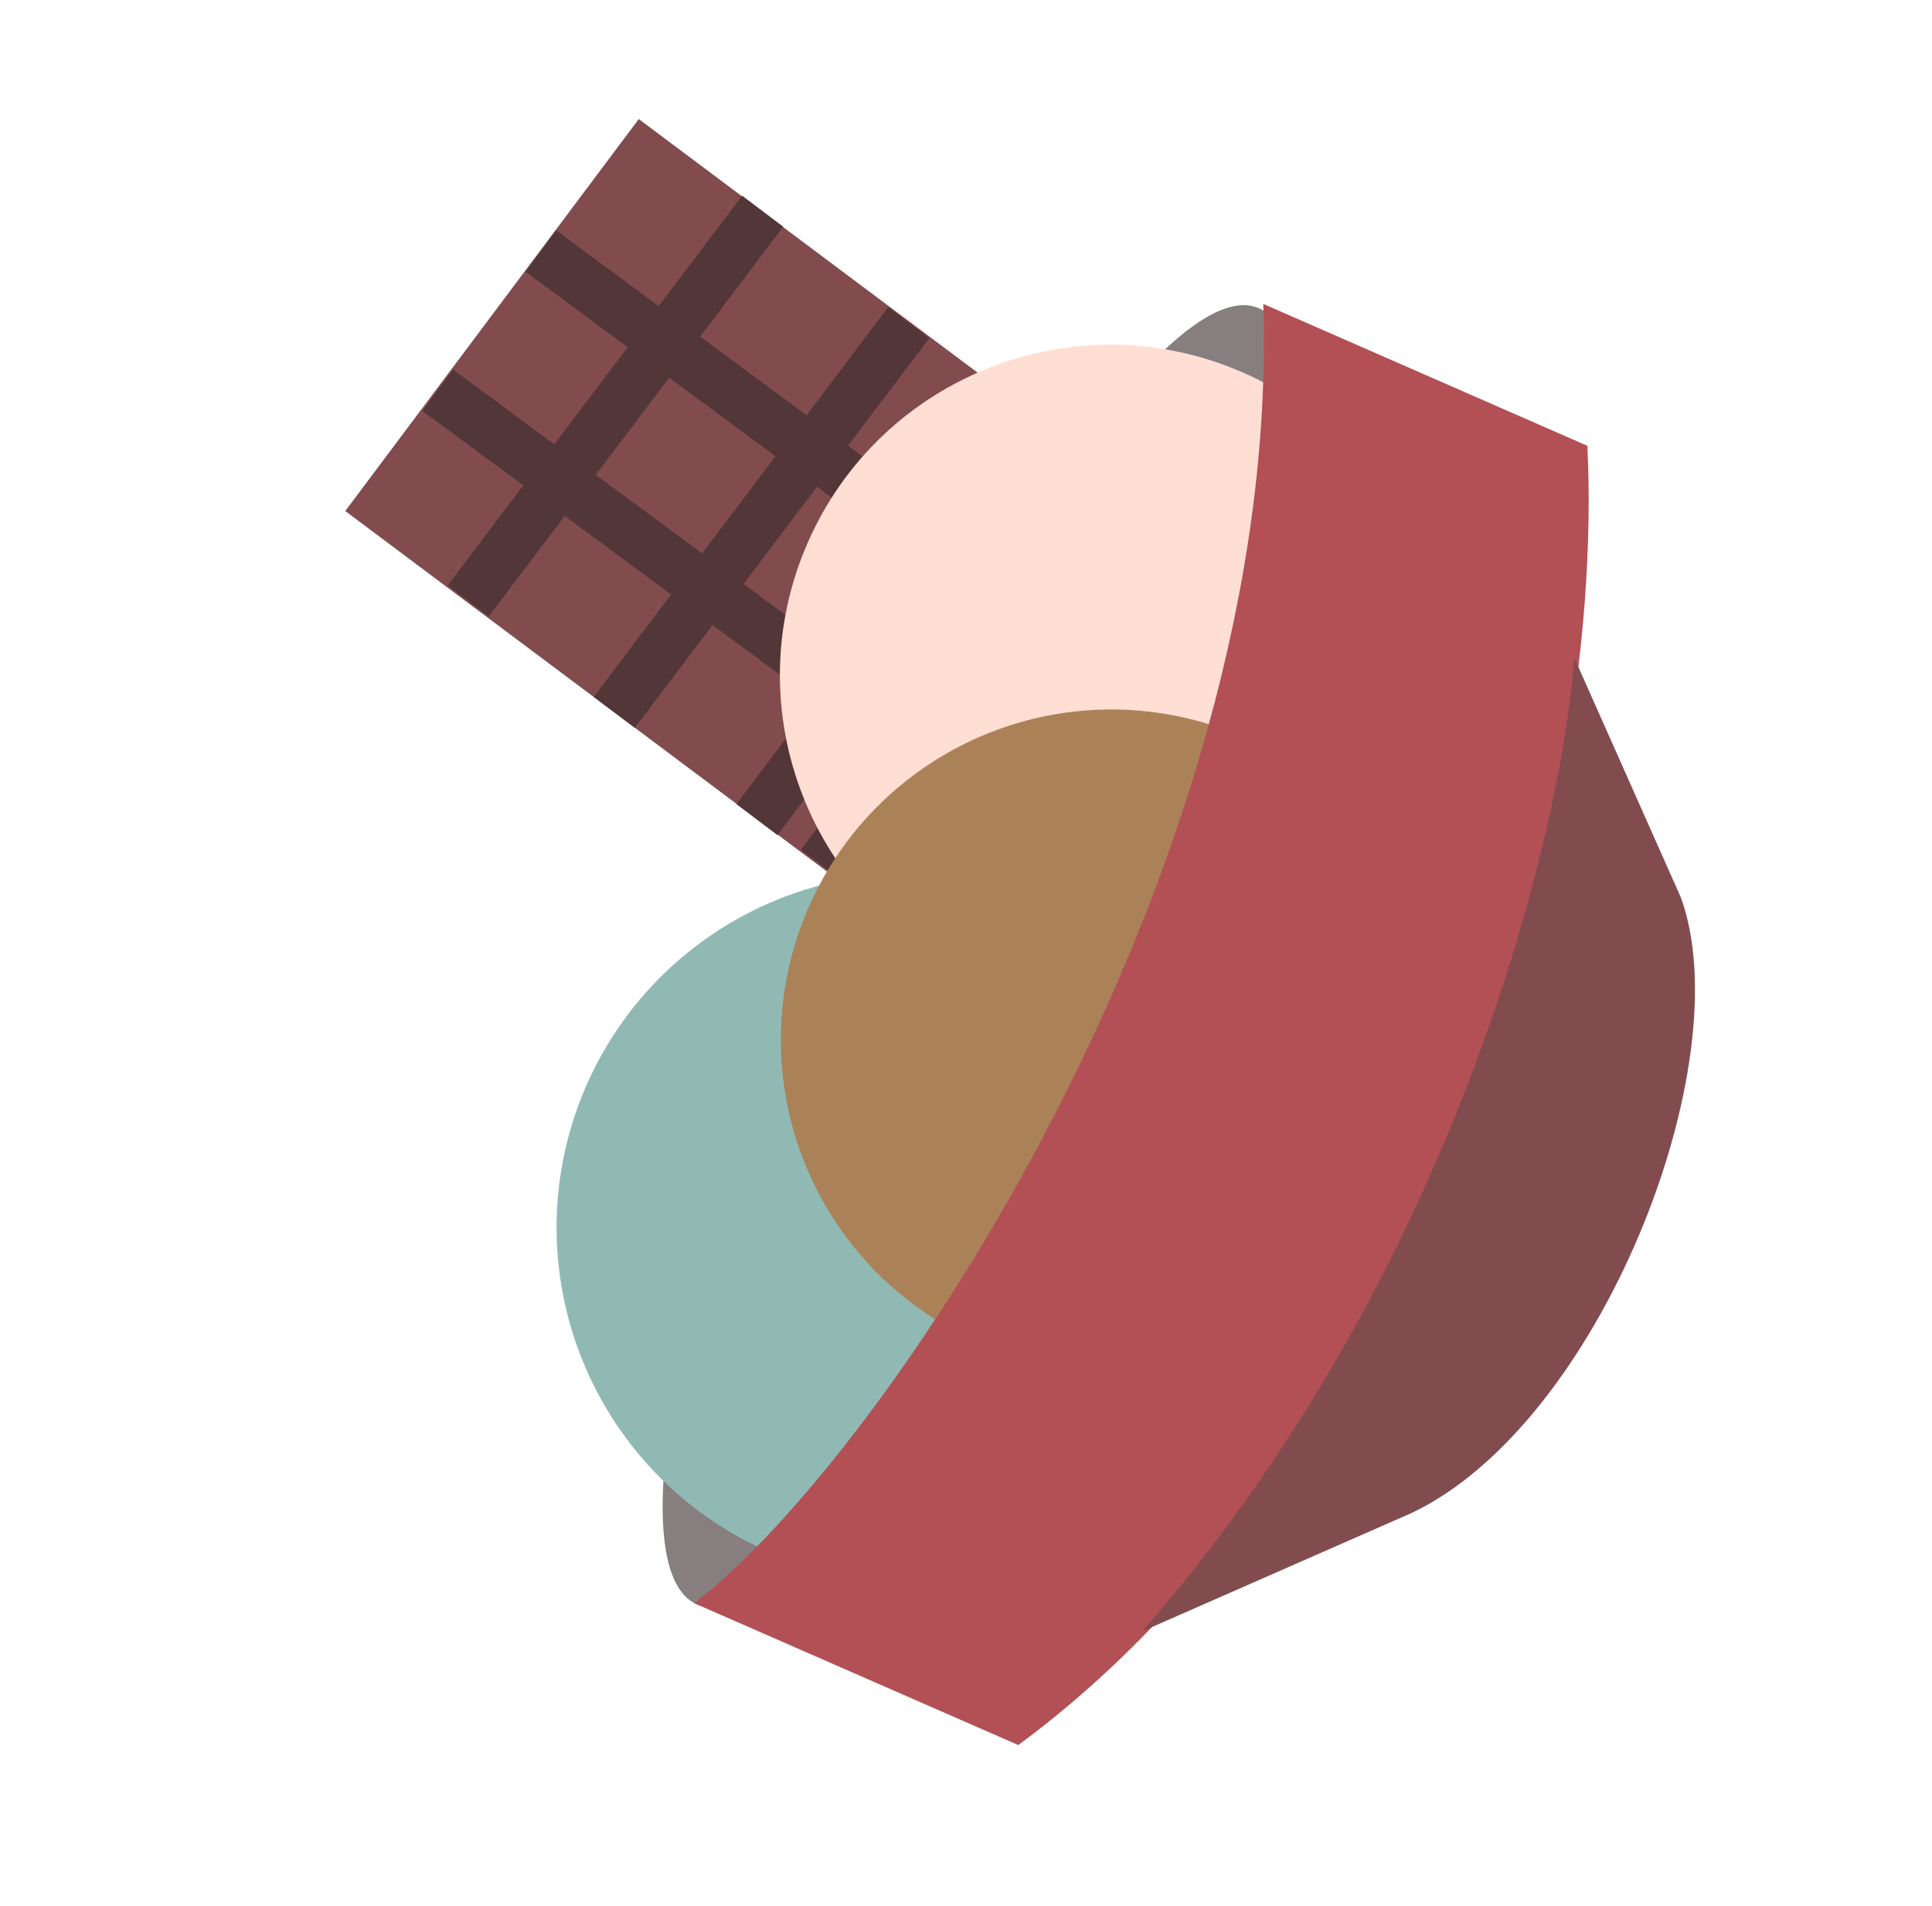 <svg width="75" height="74" viewBox="0 0 75 74" fill="none" xmlns="http://www.w3.org/2000/svg">
<g opacity="0.82">
<path d="M48.87 11.968C51.947 13.315 49.697 25.741 43.644 39.563C37.59 53.386 30.126 63.643 27.049 62.295C23.971 60.947 26.447 48.506 32.5 34.683C38.553 20.861 45.793 10.62 48.87 11.968Z" fill="#6C6363"/>
<rect x="13.403" y="19.843" width="19.013" height="35.028" transform="rotate(-53.181 13.403 19.843)" fill="#662527"/>
<path d="M16.991 15.153L45.105 35.903" stroke="#2D0B0C" stroke-width="2"/>
<path d="M20.994 9.748L49.107 30.499" stroke="#2D0B0C" stroke-width="2"/>
<line x1="18.174" y1="23.337" x2="29.607" y2="8.201" stroke="#2D0B0C" stroke-width="2"/>
<line x1="29.384" y1="31.825" x2="40.818" y2="16.689" stroke="#2D0B0C" stroke-width="2"/>
<line x1="23.846" y1="27.661" x2="35.279" y2="12.526" stroke="#2D0B0C" stroke-width="2"/>
<line x1="33.882" y1="35.104" x2="45.316" y2="19.968" stroke="#2D0B0C" stroke-width="7"/>
<circle cx="35.35" cy="47.666" r="13.744" transform="rotate(-66.35 35.35 47.666)" fill="#77AAA3"/>
<path d="M48.252 14.466C54.742 17.308 57.699 24.873 54.857 31.363C52.015 37.852 44.45 40.809 37.961 37.967C31.471 35.125 28.514 27.561 31.356 21.071C34.198 14.581 41.763 11.624 48.252 14.466Z" fill="#FFD7CA"/>
<circle cx="43.14" cy="40.377" r="12.828" transform="rotate(-66.35 43.14 40.377)" fill="#996633"/>
<path d="M49.04 11.801C49.748 33.829 34.188 56.735 26.947 62.251L39.529 67.76C54.812 56.507 62.37 32.727 61.622 17.311L49.04 11.801Z" fill="#A22A2F"/>
<path d="M54.788 58.754L44.336 63.346C56.398 49.622 60.607 32.45 61.112 25.539L65.254 34.855C67.587 41.295 62.114 55.293 54.788 58.754Z" fill="#662527"/>
</g>
</svg>
